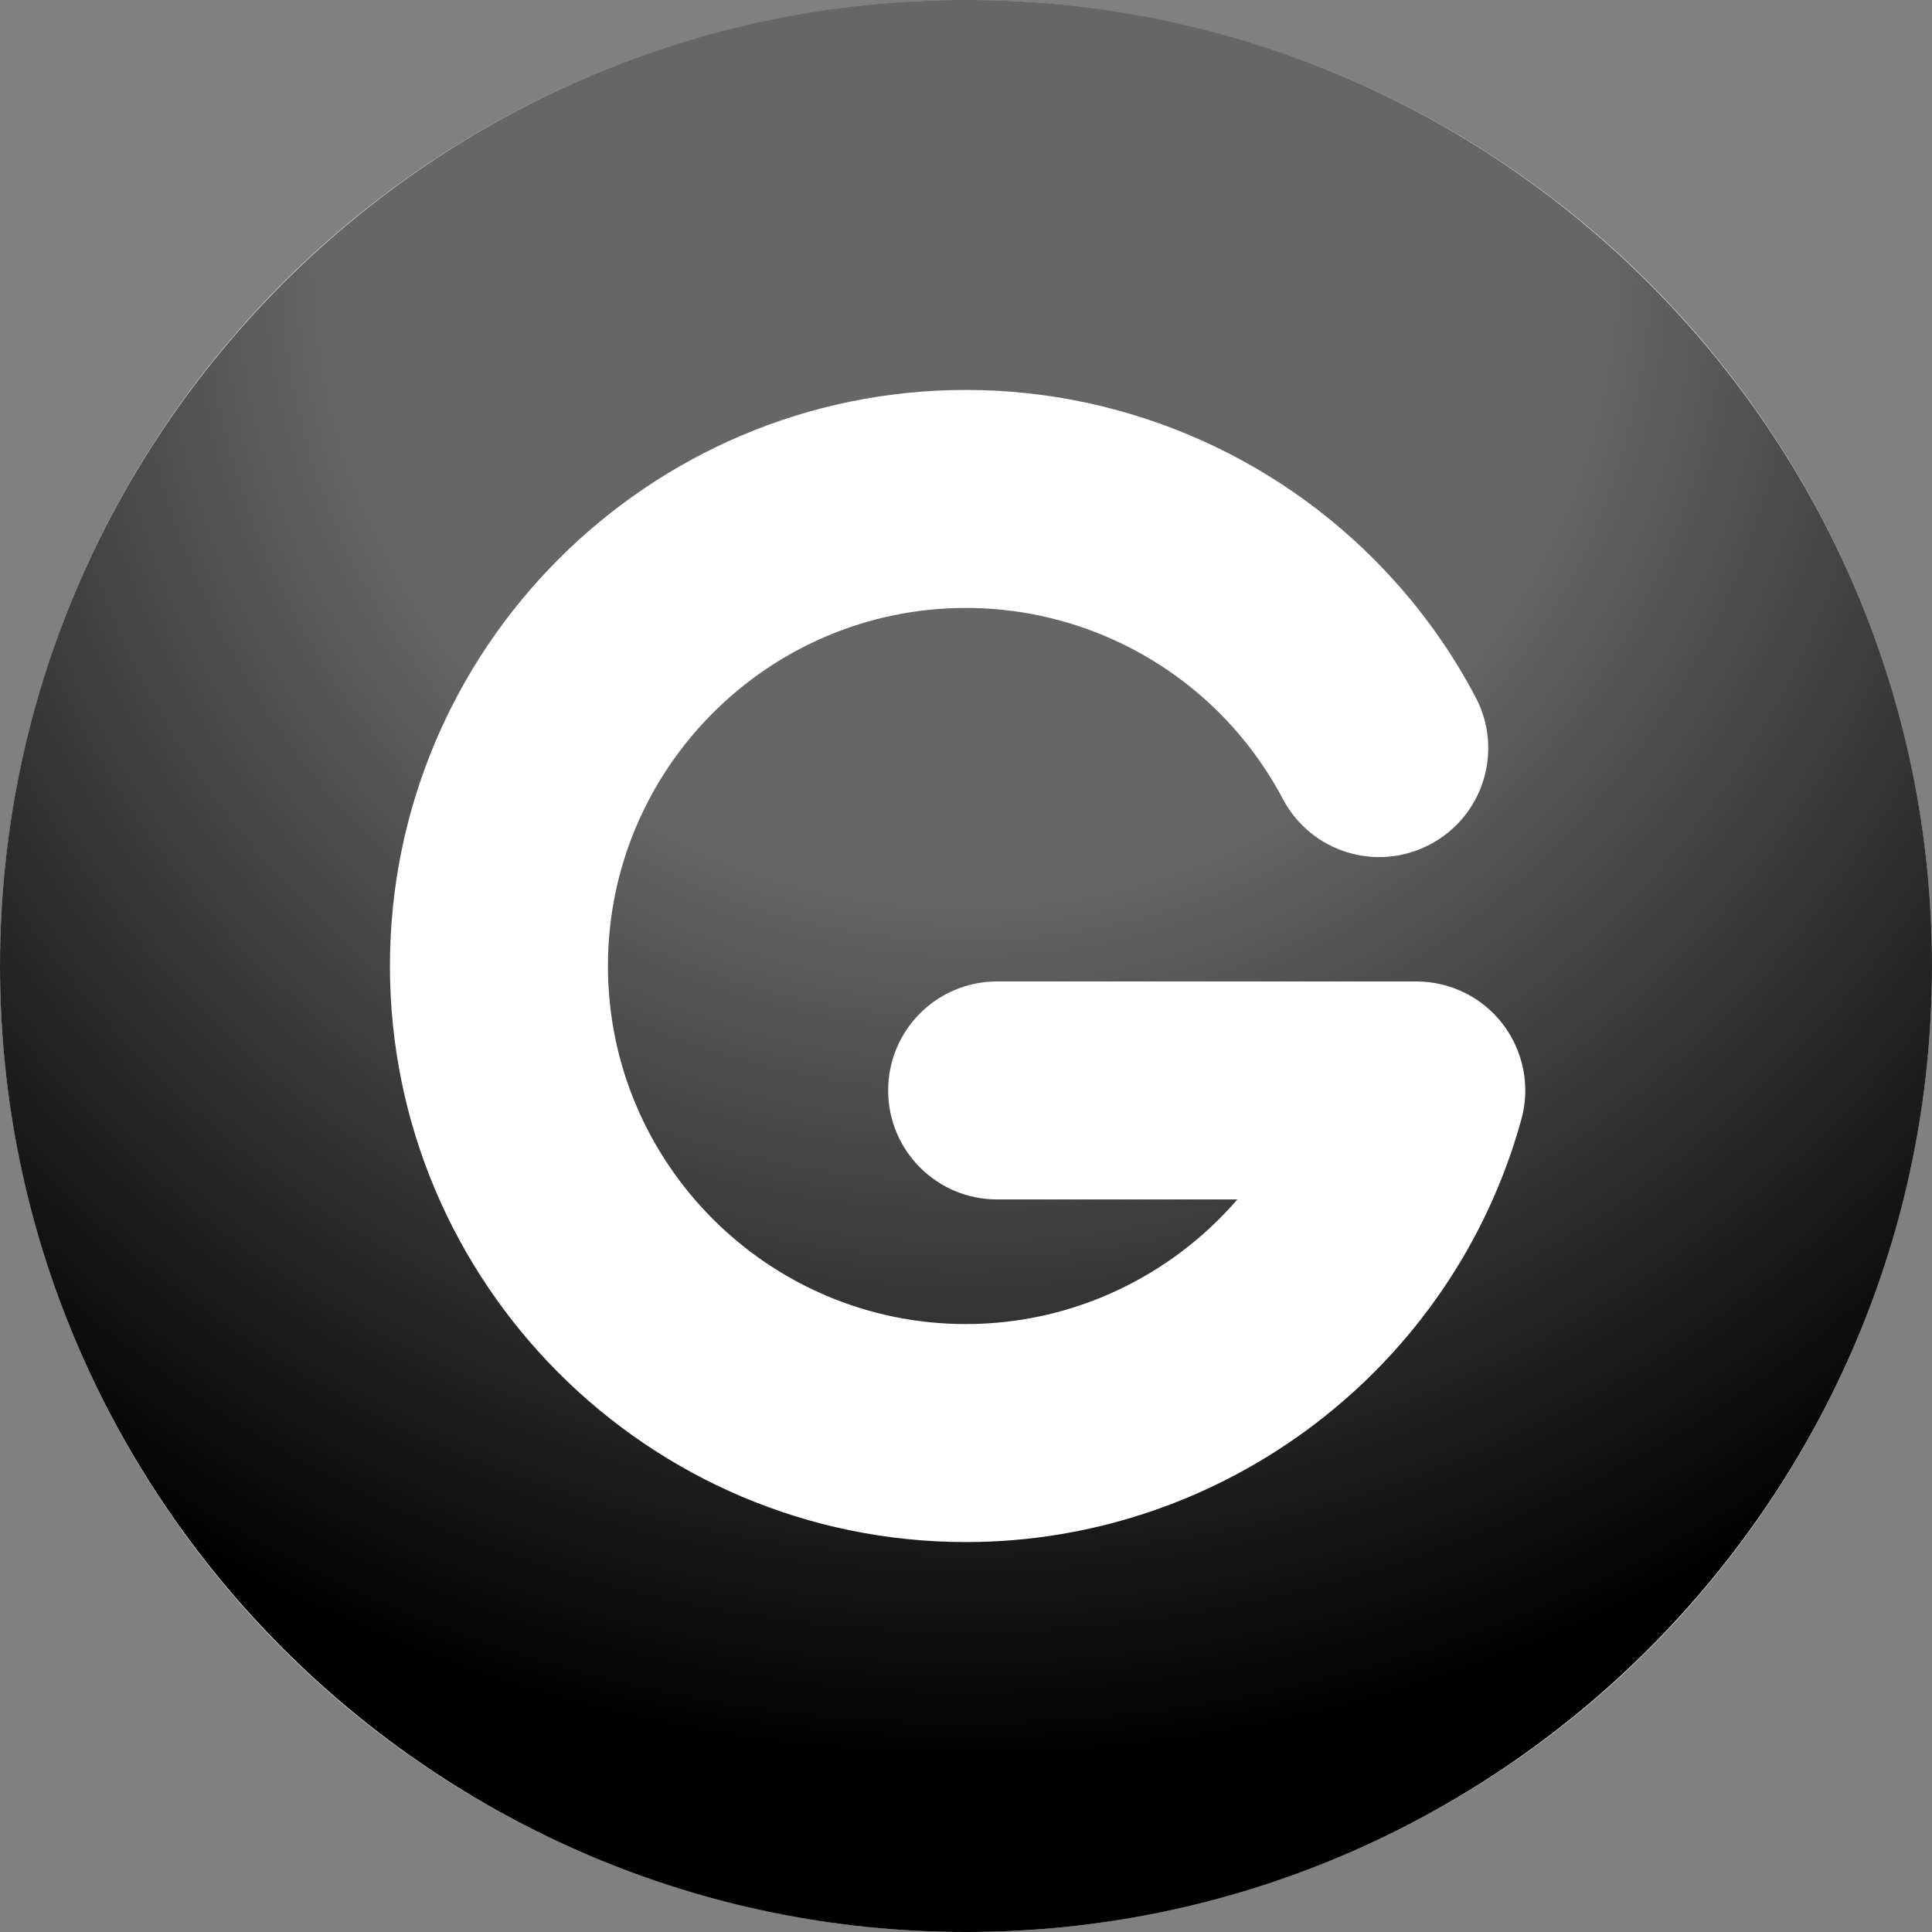 <?xml version="1.0" encoding="utf-8"?>
<!-- Generator: Adobe Illustrator 14.0.0, SVG Export Plug-In  -->
<!DOCTYPE svg PUBLIC "-//W3C//DTD SVG 1.1//EN" "http://www.w3.org/Graphics/SVG/1.1/DTD/svg11.dtd">
<svg version="1.1"
	 xmlns="http://www.w3.org/2000/svg" xmlns:xlink="http://www.w3.org/1999/xlink" xmlns:a="http://ns.adobe.com/AdobeSVGViewerExtensions/3.0/"
	 x="0px" y="0px" width="100%" height="100%" viewBox="0 0 24 24" enable-background="new 0 0 24 24" xml:space="preserve">
<rect x="0" y="0" width="24" height="24" fill="#808080" stroke="none"/>
<defs>
</defs>
<circle fill="#FFFFFF" cx="12" cy="12" r="12"/>
<path fill="{color}" transform="rotate({angle}, 12, 12)" d="M12,0C5.383,0,0,5.383,0,12s5.383,12,12,12s12-5.383,12-12S18.617,0,12,0z
	 M18.898,13.908C18.046,16.998,15.209,19.156,12,19.156c-3.945,0-7.156-3.21-7.156-7.156
	S8.055,4.844,12,4.844c2.032,0,3.976,0.868,5.332,2.383
	c0.391,0.436,0.727,0.918,0.998,1.433c0.35,0.661,0.098,1.48-0.564,1.829
	c-0.661,0.351-1.48,0.098-1.829-0.563c-0.169-0.32-0.378-0.62-0.621-0.892
	C14.472,8.092,13.264,7.552,12,7.552C9.547,7.552,7.552,9.547,7.552,12
	S9.547,16.448,12,16.448c1.323,0,2.544-0.59,3.371-1.548h-2.984
	c-0.748,0-1.354-0.605-1.354-1.354s0.605-1.354,1.354-1.354H17.594
	c0.423,0,0.821,0.197,1.077,0.533C18.927,13.063,19.012,13.5,18.898,13.908z"/>
<radialGradient gradientTransform="rotate({backgroundAngle}, 12, 12)" id="SVGID_1_" cx="12" cy="3.173" r="22.25" gradientUnits="userSpaceOnUse">
	<stop  offset="0.352" style="stop-color:#FFFFFF;stop-opacity:0.4"/>
	<stop  offset="0.842" style="stop-color:#FFFFFF;stop-opacity:0"/>
</radialGradient>
<path fill="url(#SVGID_1_)" d="M12,0C5.383,0,0,5.383,0,12s5.383,12,12,12s12-5.383,12-12S18.617,0,12,0z"/>
</svg>
